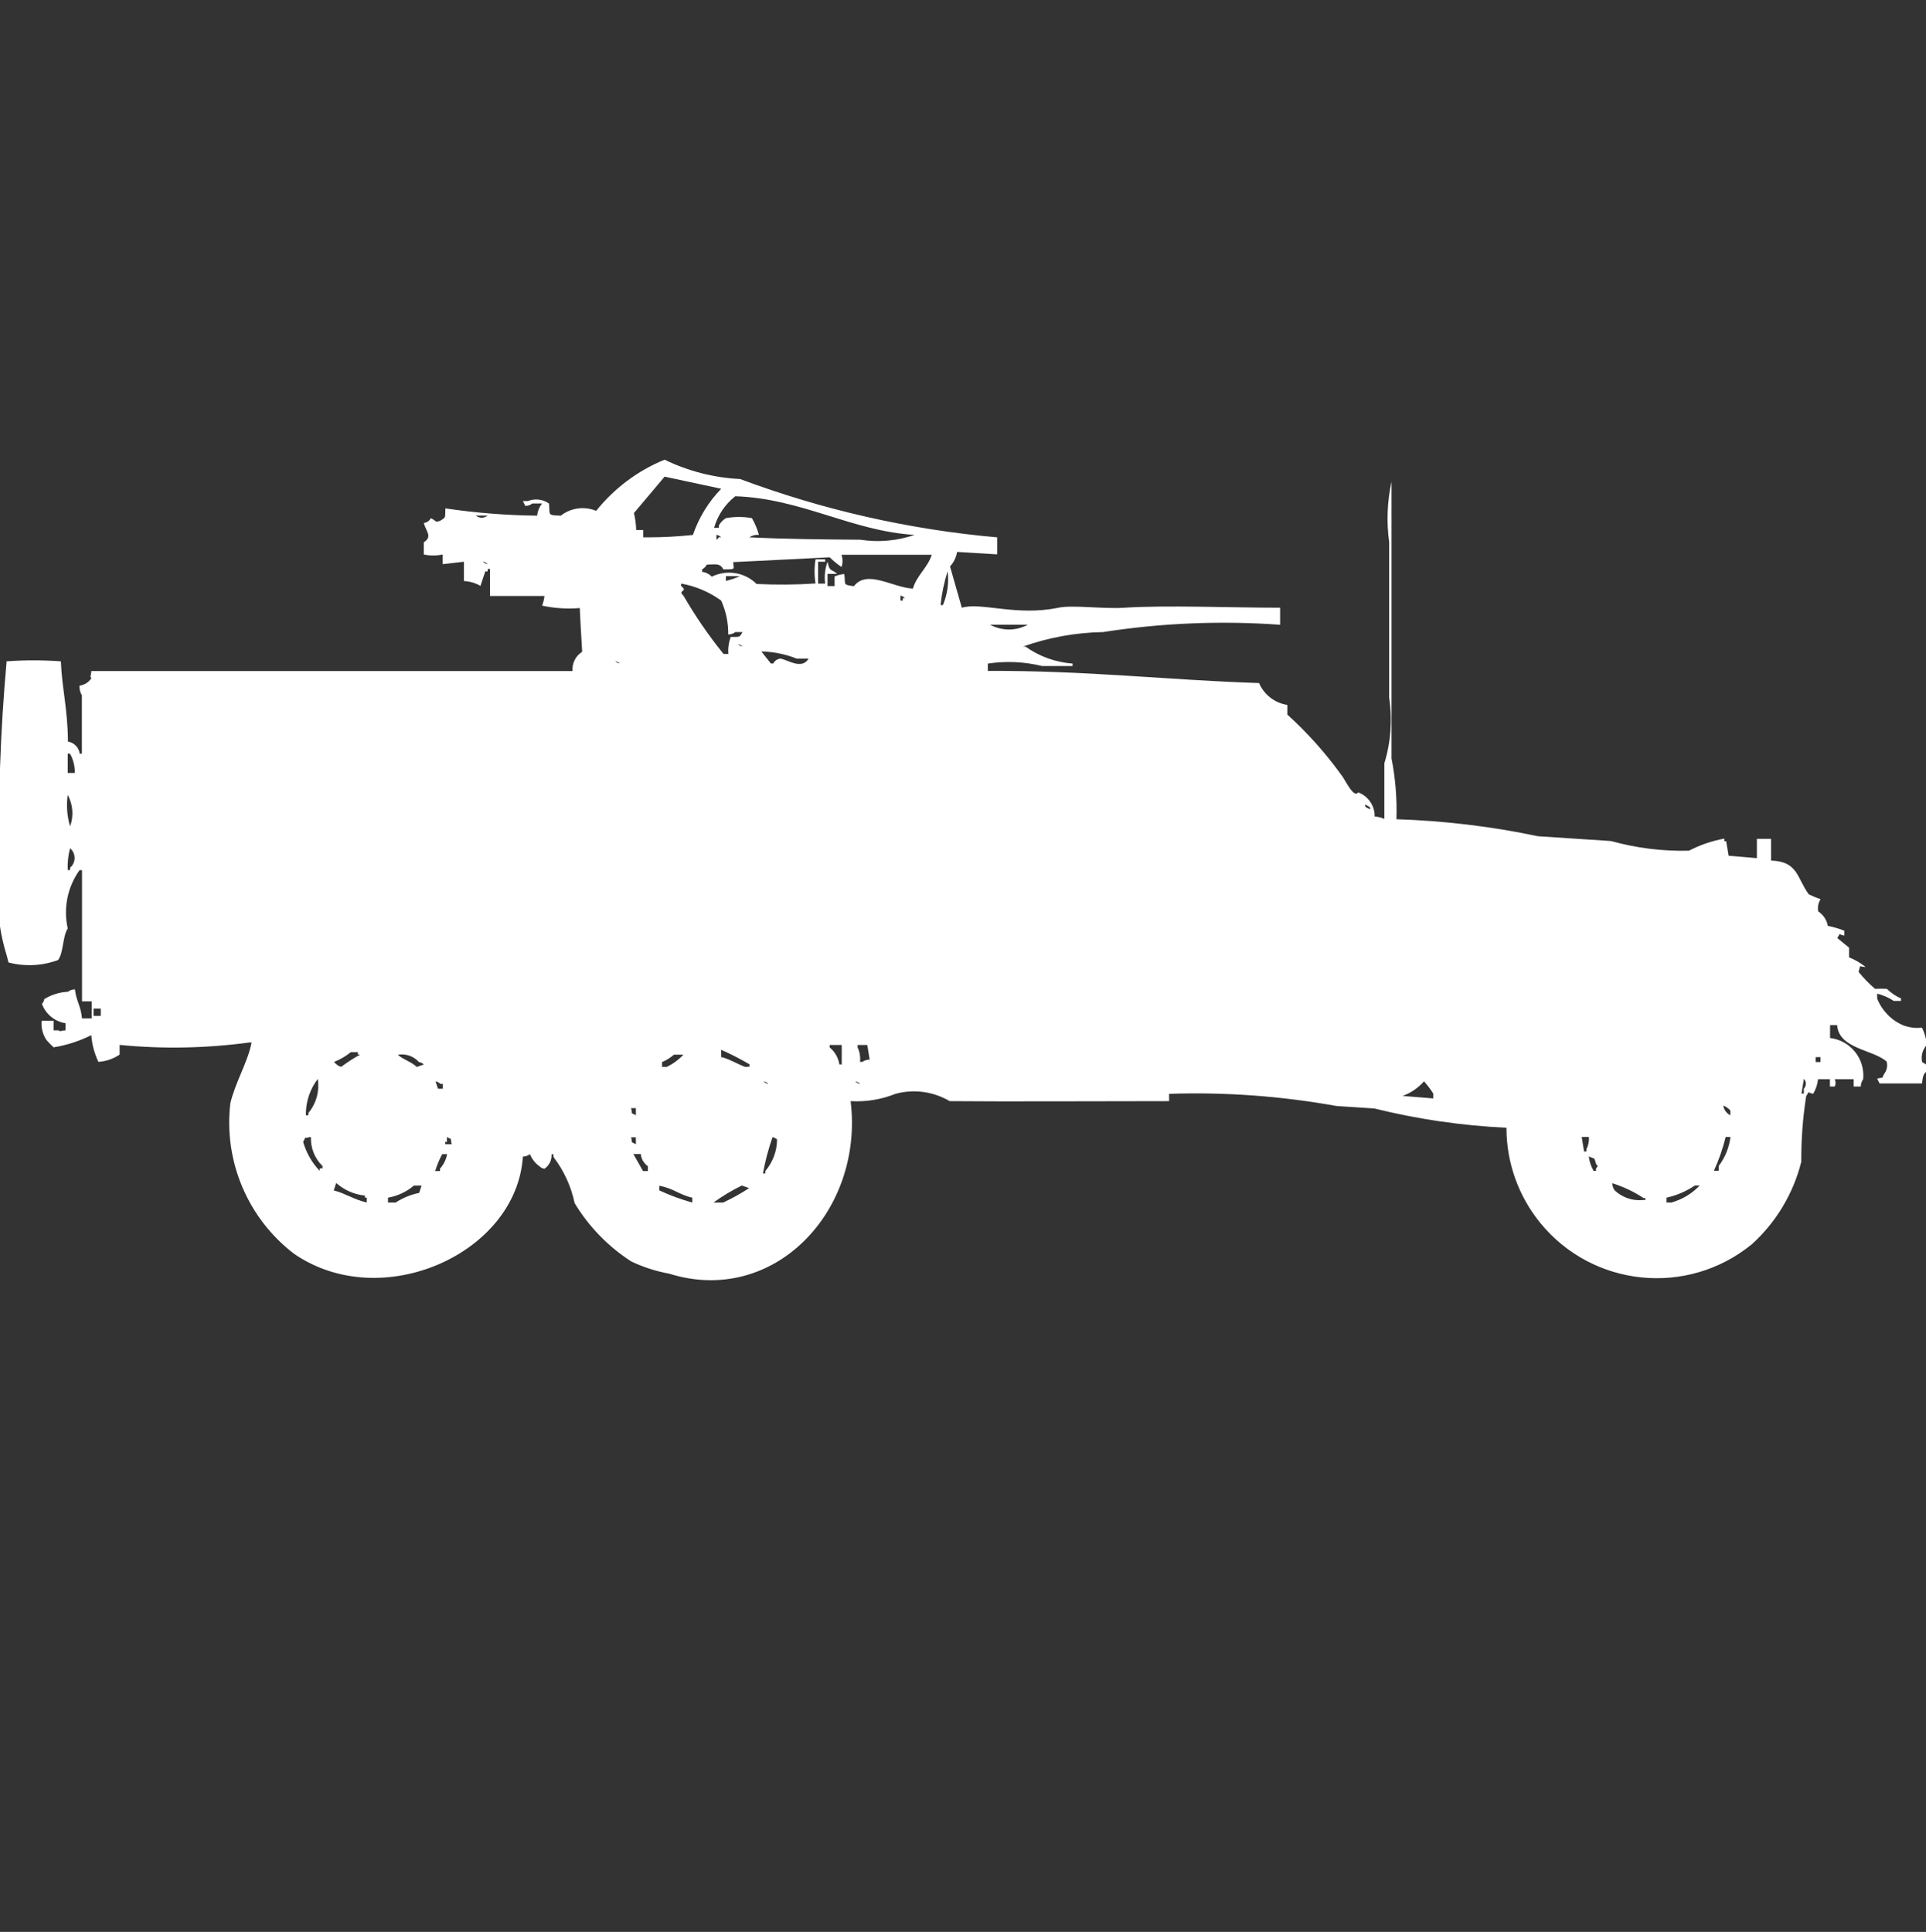 <?xml version="1.0" encoding="utf-8"?>
<!-- Generator: Adobe Illustrator 16.0.0, SVG Export Plug-In . SVG Version: 6.00 Build 0)  -->
<!DOCTYPE svg PUBLIC "-//W3C//DTD SVG 1.1//EN" "http://www.w3.org/Graphics/SVG/1.1/DTD/svg11.dtd">
<svg version="1.1" id="Layer_1" xmlns="http://www.w3.org/2000/svg" xmlns:xlink="http://www.w3.org/1999/xlink" x="0px" y="0px"
	 width="39.875px" height="40px" viewBox="0 0 39.875 40" enable-background="new 0 0 39.875 40" xml:space="preserve">
<rect x="0" y="0" width="39.875" height="40" fill="#333333" stroke="none"/>
<path id="Color_Fill_1" fill="#FFFFFF" d="M20.645,11.126v0.352l-0.83-0.05c-0.018,0.112-0.069,0.217-0.146,0.3l0.244,0.855
	c0.4-0.119,1.136,0.181,2,0c0.3-0.063,0.917,0.03,1.367,0c0.86-0.056,2.227,0,3.223,0v0.353c-1.223-0.088-2.452-0.038-3.663,0.151
	c-0.566,0.01-1.127,0.111-1.66,0.3h0.049c0.287,0.205,0.625,0.326,0.977,0.353v0.05h-0.632c-0.368-0.09-0.749-0.107-1.123-0.05
	v0.151c2.089-0.007,3.664,0.187,5.616,0.252c0.104,0.242,0.326,0.413,0.586,0.453v0.2c0.418,0.379,0.794,0.8,1.123,1.257
	c0.068,0.079,0.248,0.486,0.343,0.353c0.208,0.077,0.345,0.277,0.342,0.5c0.069,0.005,0.137,0.021,0.2,0.05v-1.151
	c0.135-0.439,0.168-0.903,0.1-1.358v-3.219c-0.058-0.418-0.041-0.844,0.049-1.257v5.734c0.081,0.414,0.115,0.835,0.101,1.257
	c0.985,0.032,1.966,0.149,2.93,0.352l1.515,0.1c0.523,0.146,1.067,0.213,1.611,0.2c0.23-0.119,0.478-0.204,0.733-0.251v0.055h0.038
	l0.05,0.3l0.586,0.05v-0.4h0.293v0.45c0.565,0.018,0.533,0.366,0.782,0.7c0.079,0.038,0.16,0.071,0.244,0.101
	c-0.049,0.074-0.066,0.165-0.049,0.252c0.104,0.068,0.177,0.177,0.199,0.3c0.117,0.022,0.232,0.056,0.342,0.1v0.101
	c-0.143-0.021-0.061-0.082-0.146,0.05c0.027,0.025,0.238,0.193,0.244,0.2v0.2c0.123,0.049,0.238,0.117,0.342,0.199
	c-0.155,0-0.091-0.071-0.146,0.101c0.102,0.128,0.217,0.245,0.342,0.352c0.081-0.004,0.162-0.004,0.244,0
	c0.085,0.083,0.184,0.151,0.293,0.2v0.05h-0.151c-0.104-0.069-0.22-0.12-0.343-0.151v0.101c0.098,0.249,0.291,0.449,0.537,0.554
	c0.125,0.048,0.26,0.065,0.392,0.049c0.053,0.111,0.087,0.23,0.101,0.353c-0.088,0.095-0.125,0.226-0.101,0.353
	c0.015,0.039,0.155,0.031,0.101,0.199c-0.013,0.034-0.08-0.009-0.101,0.251h-0.879l-0.05-0.1c0.16-0.042,0.076,0.024,0.147-0.101
	c0.055-0.071,0.073-0.164,0.05-0.252c-0.283-0.252-0.99-0.261-1.026-0.755h-0.146v0.267c0.424,0.05,0.728,0.431,0.685,0.854
	c-0.031,0.044-0.049,0.097-0.049,0.151h-0.147v-0.151h-0.392c0.023,0.048,0.023,0.104,0,0.151h-0.1v-0.151h-0.246
	c-0.012,0.106-0.046,0.208-0.1,0.3c-0.143-0.02-0.061-0.082-0.146,0.051c-0.07,0.449-0.104,0.902-0.101,1.357
	c-0.165,0.659-0.522,1.255-1.026,1.71c-1.332,1.087-3.292,0.888-4.378-0.444c-0.454-0.557-0.701-1.252-0.7-1.97
	c-0.923-0.043-1.84-0.177-2.735-0.399l-0.782-0.051c-1.144-0.206-2.307-0.291-3.468-0.252v0.151c-1.634,0-3.269,0.011-4.542,0
	c-0.339-0.2-0.744-0.255-1.123-0.151c-0.295,0.118-0.611,0.17-0.928,0.151c0.278,2.269-1.585,4.254-3.761,3.571
	c-0.271-0.049-0.533-0.134-0.781-0.252c-0.478-0.308-0.879-0.721-1.172-1.207c-0.073-0.348-0.223-0.675-0.439-0.956V23.9h-0.04
	c0.009,0.119-0.047,0.232-0.146,0.3c-0.038-0.005-0.074-0.022-0.1-0.05c-0.09-0.063-0.16-0.15-0.2-0.252
	c-0.042,0.031-0.094,0.049-0.147,0.05c-0.129,2.009-2.926,3.26-4.737,2.012c-0.959-0.733-1.46-1.919-1.319-3.118
	c0.108-0.447,0.359-0.845,0.44-1.257H5.163c-0.891,0.12-1.792,0.138-2.686,0.05v0.2c-0.131,0.089-0.283,0.141-0.44,0.151
	c-0.083-0.174-0.132-0.361-0.147-0.553c-0.246,0.123-0.509,0.209-0.781,0.252c-0.052-0.048-0.101-0.098-0.147-0.151
	c-0.079-0.118-0.114-0.259-0.1-0.4h0.247v0.2h0.1c0.075,0.036,0.007,0.006,0.147,0v-0.148c-0.223-0.035-0.41-0.188-0.488-0.4
	c0.026-0.027,0.043-0.063,0.049-0.1c0.148-0.09,0.315-0.143,0.488-0.151c0.042-0.032,0.094-0.05,0.146-0.05
	c0.032,0.258,0.12,0.332,0.147,0.6h0.2v-0.352h-0.2c0-0.911,0-1.652,0-2.716H1.646c-0.249,0.349-0.338,0.789-0.244,1.207
	c-0.109,0.168-0.082,0.491-0.2,0.654c-0.329,0.121-0.687,0.139-1.026,0.05l-0.039-0.151c-0.176-0.568-0.228-1.169-0.151-1.759
	c-0.029-1.443,0.021-2.887,0.151-4.325c0.374-0.027,0.749-0.027,1.123,0c0.021,0.542,0.142,0.993,0.147,1.66
	c0.127,0.023,0.225,0.124,0.244,0.252h0.044v-1.208c-0.036-0.06-0.053-0.13-0.049-0.2c0.099-0.013,0.188-0.068,0.244-0.151
	c-0.035-0.078-0.006-0.007,0-0.151h9.963c-0.013-0.16,0.064-0.314,0.2-0.4c0,0-0.049-0.811-0.049-0.905
	c-0.261,0.022-0.524,0.005-0.781-0.05c0.025-0.064,0.042-0.131,0.049-0.2h-1.127v-0.559h-0.049v0.05h-0.049l-0.1,0.3
	c-0.104-0.061-0.222-0.095-0.342-0.1v-0.4l-0.44,0.05v-0.2c-0.129,0.027-0.262,0.027-0.391,0v-0.253c0.188-0.118,0.045-0.226,0-0.4
	c0.063-0.006,0.118-0.044,0.147-0.1c0.117,0.058,0.085,0.1,0.2,0.05c0.123-0.074,0.089-0.063,0.1-0.252
	c0.629,0.094,1.264,0.144,1.9,0.151c0.009-0.091,0.044-0.179,0.1-0.252h-0.2c-0.042,0.032-0.093,0.05-0.146,0.05l-0.049-0.1h0.1
	c0.146-0.058,0.311-0.04,0.44,0.05c0.023,0.25-0.04,0.239,0.244,0.252c0.208-0.163,0.489-0.201,0.733-0.1
	c0.375-0.468,0.862-0.833,1.416-1.059c0.489,0.237,1.021,0.374,1.563,0.4C17.034,10.558,18.824,10.965,20.645,11.126z
	 M13.172,10.975h0.146v0.151h0.1c0.31,0,0.62-0.017,0.928-0.05c0.122-0.358,0.322-0.685,0.586-0.956L13.76,9.869l-0.635,0.754
	C13.152,10.738,13.168,10.856,13.172,10.975L13.172,10.975z M15.712,11.075c-0.07-0.007-0.141,0.011-0.2,0.05
	c0.693,0.036,1.557,0.045,2.3,0.05c0.377,0.059,0.762,0.024,1.123-0.1c-1.294-0.076-2.34-0.755-3.712-0.8
	c-0.212,0.167-0.365,0.395-0.439,0.654h0.1v-0.05c0.034-0.063,0.084-0.115,0.146-0.151c0.177-0.032,0.359-0.032,0.537,0
	C15.63,10.837,15.679,10.954,15.712,11.075z M9.851,10.675c0.071,0.059,0.173,0.059,0.244,0H9.851L9.851,10.675z M14.833,11.075v0.1
	c0.021-0.012,0.037-0.029,0.049-0.05h0.049c-0.025-0.026-0.058-0.043-0.094-0.05H14.833z M16.884,12.081
	c-0.026-0.166-0.026-0.334,0-0.5h0.2v0.05h-0.147v0.453h0.147c-0.021-0.153-0.004-0.308,0.049-0.453
	c0.044,0.218,0.073,0.14,0.2,0.252h-0.2v0.252h0.146v-0.2c0.064-0.027,0.131-0.043,0.2-0.05c0.035,0.22-0.047,0.22,0.2,0.252
	c0.273-0.354,0.8,0.029,1.221,0.05c0.086-0.283,0.3-0.424,0.391-0.7h-1.869c0.028,0.082,0.028,0.17,0,0.252
	c-0.088-0.059-0.169-0.125-0.244-0.2l-2,0.1c0.019,0.168,0.049,0.143-0.2,0.151c-0.073-0.13-0.146-0.106-0.342-0.1
	c-0.024,0.041-0.059,0.075-0.1,0.1v0.05c0.076,0.009,0.147,0.044,0.2,0.1c0.31-0.152,0.683-0.092,0.928,0.151
	C16.071,12.111,16.479,12.108,16.884,12.081L16.884,12.081z M9.997,11.628c0.027,0.027,0.062,0.045,0.1,0.05
	C10.07,11.651,10.036,11.634,9.997,11.628L9.997,11.628z M19.619,11.828c-0.072,0.228-0.121,0.462-0.146,0.7h0.049
	c0.093-0.22,0.127-0.46,0.098-0.698L19.619,11.828z M15.028,11.928v0.1c0.101-0.023,0.199-0.057,0.293-0.1H15.028L15.028,11.928z
	 M15.077,13.135c0.003-0.241-0.047-0.48-0.146-0.7c-0.247-0.179-0.53-0.299-0.83-0.352v0.05c0.162,0.124-0.087,0.08,0.049,0.2
	c0.245,0.423,0.522,0.827,0.83,1.207h0.1c-0.01-0.12,0.007-0.24,0.049-0.352c0.184-0.007,0.172,0.024,0.244-0.1h-0.149
	c-0.042,0.032-0.094,0.049-0.147,0.049V13.135z M18.642,12.335v0.1h0.049v-0.05h0.046c-0.025-0.026-0.058-0.045-0.094-0.052
	L18.642,12.335z M20.498,12.935c0.244,0.132,0.537,0.132,0.781,0H20.498L20.498,12.935z M15.272,13.335
	c0.027,0.027,0.062,0.045,0.1,0.05c-0.027-0.025-0.062-0.042-0.099-0.046L15.272,13.335z M15.76,13.486l0.2,0.252h0.049
	c0.029-0.056,0.084-0.094,0.146-0.101c0.142,0.016,0.442,0.241,0.586,0h-0.247c-0.233-0.093-0.482-0.144-0.733-0.148L15.76,13.486z
	 M12.732,13.686c0.027,0.027,0.062,0.044,0.1,0.05c-0.026-0.024-0.06-0.04-0.095-0.045L12.732,13.686z M1.402,16.004h0.147
	c0.002-0.14-0.032-0.278-0.1-0.4H1.402V16.004z M1.402,16.457c-0.031,0.219-0.014,0.442,0.049,0.654
	C1.529,16.896,1.511,16.658,1.402,16.457z M28.264,16.657c-0.016,0.07,0.069,0.073,0.101,0.1
	C28.396,16.705,28.277,16.673,28.264,16.657L28.264,16.657z M1.451,17.562c-0.04,0.147-0.056,0.3-0.049,0.453h0.049v-0.049
	c0.111-0.093,0.125-0.259,0.032-0.37C1.474,17.584,1.463,17.573,1.451,17.562L1.451,17.562z M1.937,20.883v0.151h0.149v-0.151H1.937
	z M17.419,21.637h-0.241v0.051c0.107,0.088,0.179,0.214,0.2,0.352h0.049v-0.4L17.419,21.637z M18.005,21.938l-0.049-0.301h-0.2
	v0.051c0.044,0.093,0.061,0.197,0.049,0.299h0.049c0.044-0.032,0.099-0.049,0.154-0.047L18.005,21.938z M14.928,21.887
	c0.171,0.026,0.511,0.244,0.537,0.2h0.052v-0.05c-0.189-0.111-0.385-0.212-0.586-0.301v0.151L14.928,21.887z M7.26,21.787
	c-0.103,0.084-0.218,0.151-0.342,0.199c0.012,0.021,0.029,0.038,0.049,0.051c0.027,0.027,0.063,0.045,0.1,0.05
	c0.124-0.093,0.255-0.178,0.391-0.252H7.41v-0.05H7.263L7.26,21.787z M8.237,21.839c0.109,0.101,0.283,0.146,0.391,0.252l0.147-0.05
	c-0.027-0.027-0.062-0.045-0.1-0.05C8.565,21.867,8.399,21.811,8.237,21.839z M13.951,21.839c-0.073,0.063-0.155,0.114-0.244,0.151
	v0.1h0.1c0.128-0.063,0.244-0.148,0.342-0.252h-0.2L13.951,21.839z M37.59,21.889v0.101h0.1v-0.101H37.59z M6.577,22.342
	c-0.153,0.202-0.239,0.447-0.244,0.7v0.05h0.051v-0.046c0.163-0.196,0.234-0.453,0.195-0.705L6.577,22.342z M37.346,22.342
	l-0.049,0.301h0.049v-0.101c0.053-0.056,0.055-0.144,0.004-0.201L37.346,22.342z M9.019,22.393l0.049,0.15h0.1v-0.1H9.119
	c-0.026-0.027-0.061-0.045-0.098-0.051H9.019z M15.808,22.393c0.027,0.026,0.062,0.044,0.1,0.049
	c-0.026-0.026-0.061-0.044-0.098-0.049H15.808z M17.708,22.393c0.027,0.026,0.062,0.044,0.1,0.049
	c-0.025-0.025-0.058-0.043-0.093-0.049H17.708z M29.479,22.393c-0.12,0.135-0.271,0.237-0.44,0.299l0.635,0.051v-0.1
	c-0.056-0.088-0.119-0.172-0.188-0.25H29.479z M35.678,22.893c0.014,0.086,0.068,0.16,0.146,0.199v-0.1
	c-0.038-0.041-0.084-0.074-0.137-0.098L35.678,22.893z M13.065,22.941c0.04,0.164-0.024,0.078,0.1,0.151v-0.147h-0.1V22.941z
	 M6.423,23.542c-0.159,0.042-0.075-0.024-0.147,0.101c0.064,0.225,0.181,0.43,0.342,0.6v-0.051h0.059v-0.049
	c-0.16-0.156-0.247-0.371-0.24-0.594L6.423,23.542z M9.353,23.693c-0.04-0.163,0.024-0.077-0.1-0.151v0.101H9.217v0.049h0.146
	L9.353,23.693z M13.065,23.542c0.04,0.163-0.024,0.077,0.1,0.151v-0.145h-0.1V23.542z M15.995,23.542
	c-0.086,0.246-0.153,0.499-0.2,0.755h0.049v-0.05c0.156-0.183,0.242-0.414,0.244-0.654c-0.023-0.021-0.052-0.037-0.083-0.044
	L15.995,23.542z M32.747,23.542l0.049,0.3h0.05v-0.05c0.04-0.077,0.057-0.165,0.049-0.252h-0.137L32.747,23.542z M35.727,23.542
	c-0.059,0.241-0.141,0.476-0.244,0.7h0.1v-0.1c0.133-0.176,0.217-0.383,0.244-0.601h-0.09H35.727z M9.157,23.895
	c-0.061,0.111-0.11,0.229-0.147,0.352h0.1v-0.05c0.076-0.085,0.127-0.188,0.147-0.3h-0.1V23.895z M13.113,23.895l0.2,0.352h0.1v-0.1
	c-0.083-0.06-0.137-0.151-0.147-0.252h-0.142H13.113z M32.893,23.943c0.013,0.106,0.047,0.209,0.101,0.301h0.049v-0.051
	c0.062-0.078,0.031-0.025,0-0.1c-0.046-0.137-0.005-0.085-0.138-0.143L32.893,23.943z M6.959,24.497L6.91,24.648
	c0.246,0.063,0.41,0.187,0.684,0.25v-0.1H7.556v-0.043c-0.216-0.022-0.421-0.11-0.586-0.252L6.959,24.497z M33.381,24.497
	c0,0.054,0.017,0.107,0.049,0.151c0.158,0.147,0.371,0.221,0.586,0.199h0.049v-0.041h-0.037c-0.197-0.13-0.411-0.231-0.635-0.303
	L33.381,24.497z M8.57,24.547c-0.153,0.13-0.339,0.217-0.537,0.251v0.101h0.158c0.149-0.097,0.314-0.164,0.488-0.2l0.049-0.151
	H8.582H8.57z M13.649,24.547v0.1c0.221,0.103,0.45,0.187,0.684,0.252v-0.101c-0.262-0.055-0.39-0.194-0.672-0.243L13.649,24.547z
	 M15.358,24.547c-0.205,0.1-0.401,0.218-0.586,0.352h0.2c0.186-0.086,0.366-0.186,0.537-0.299L15.358,24.547z M35.089,24.547
	c-0.178,0.119-0.376,0.205-0.586,0.251v0.101h0.101c0.223-0.063,0.426-0.184,0.586-0.353L35.089,24.547L35.089,24.547z"/>
</svg>
